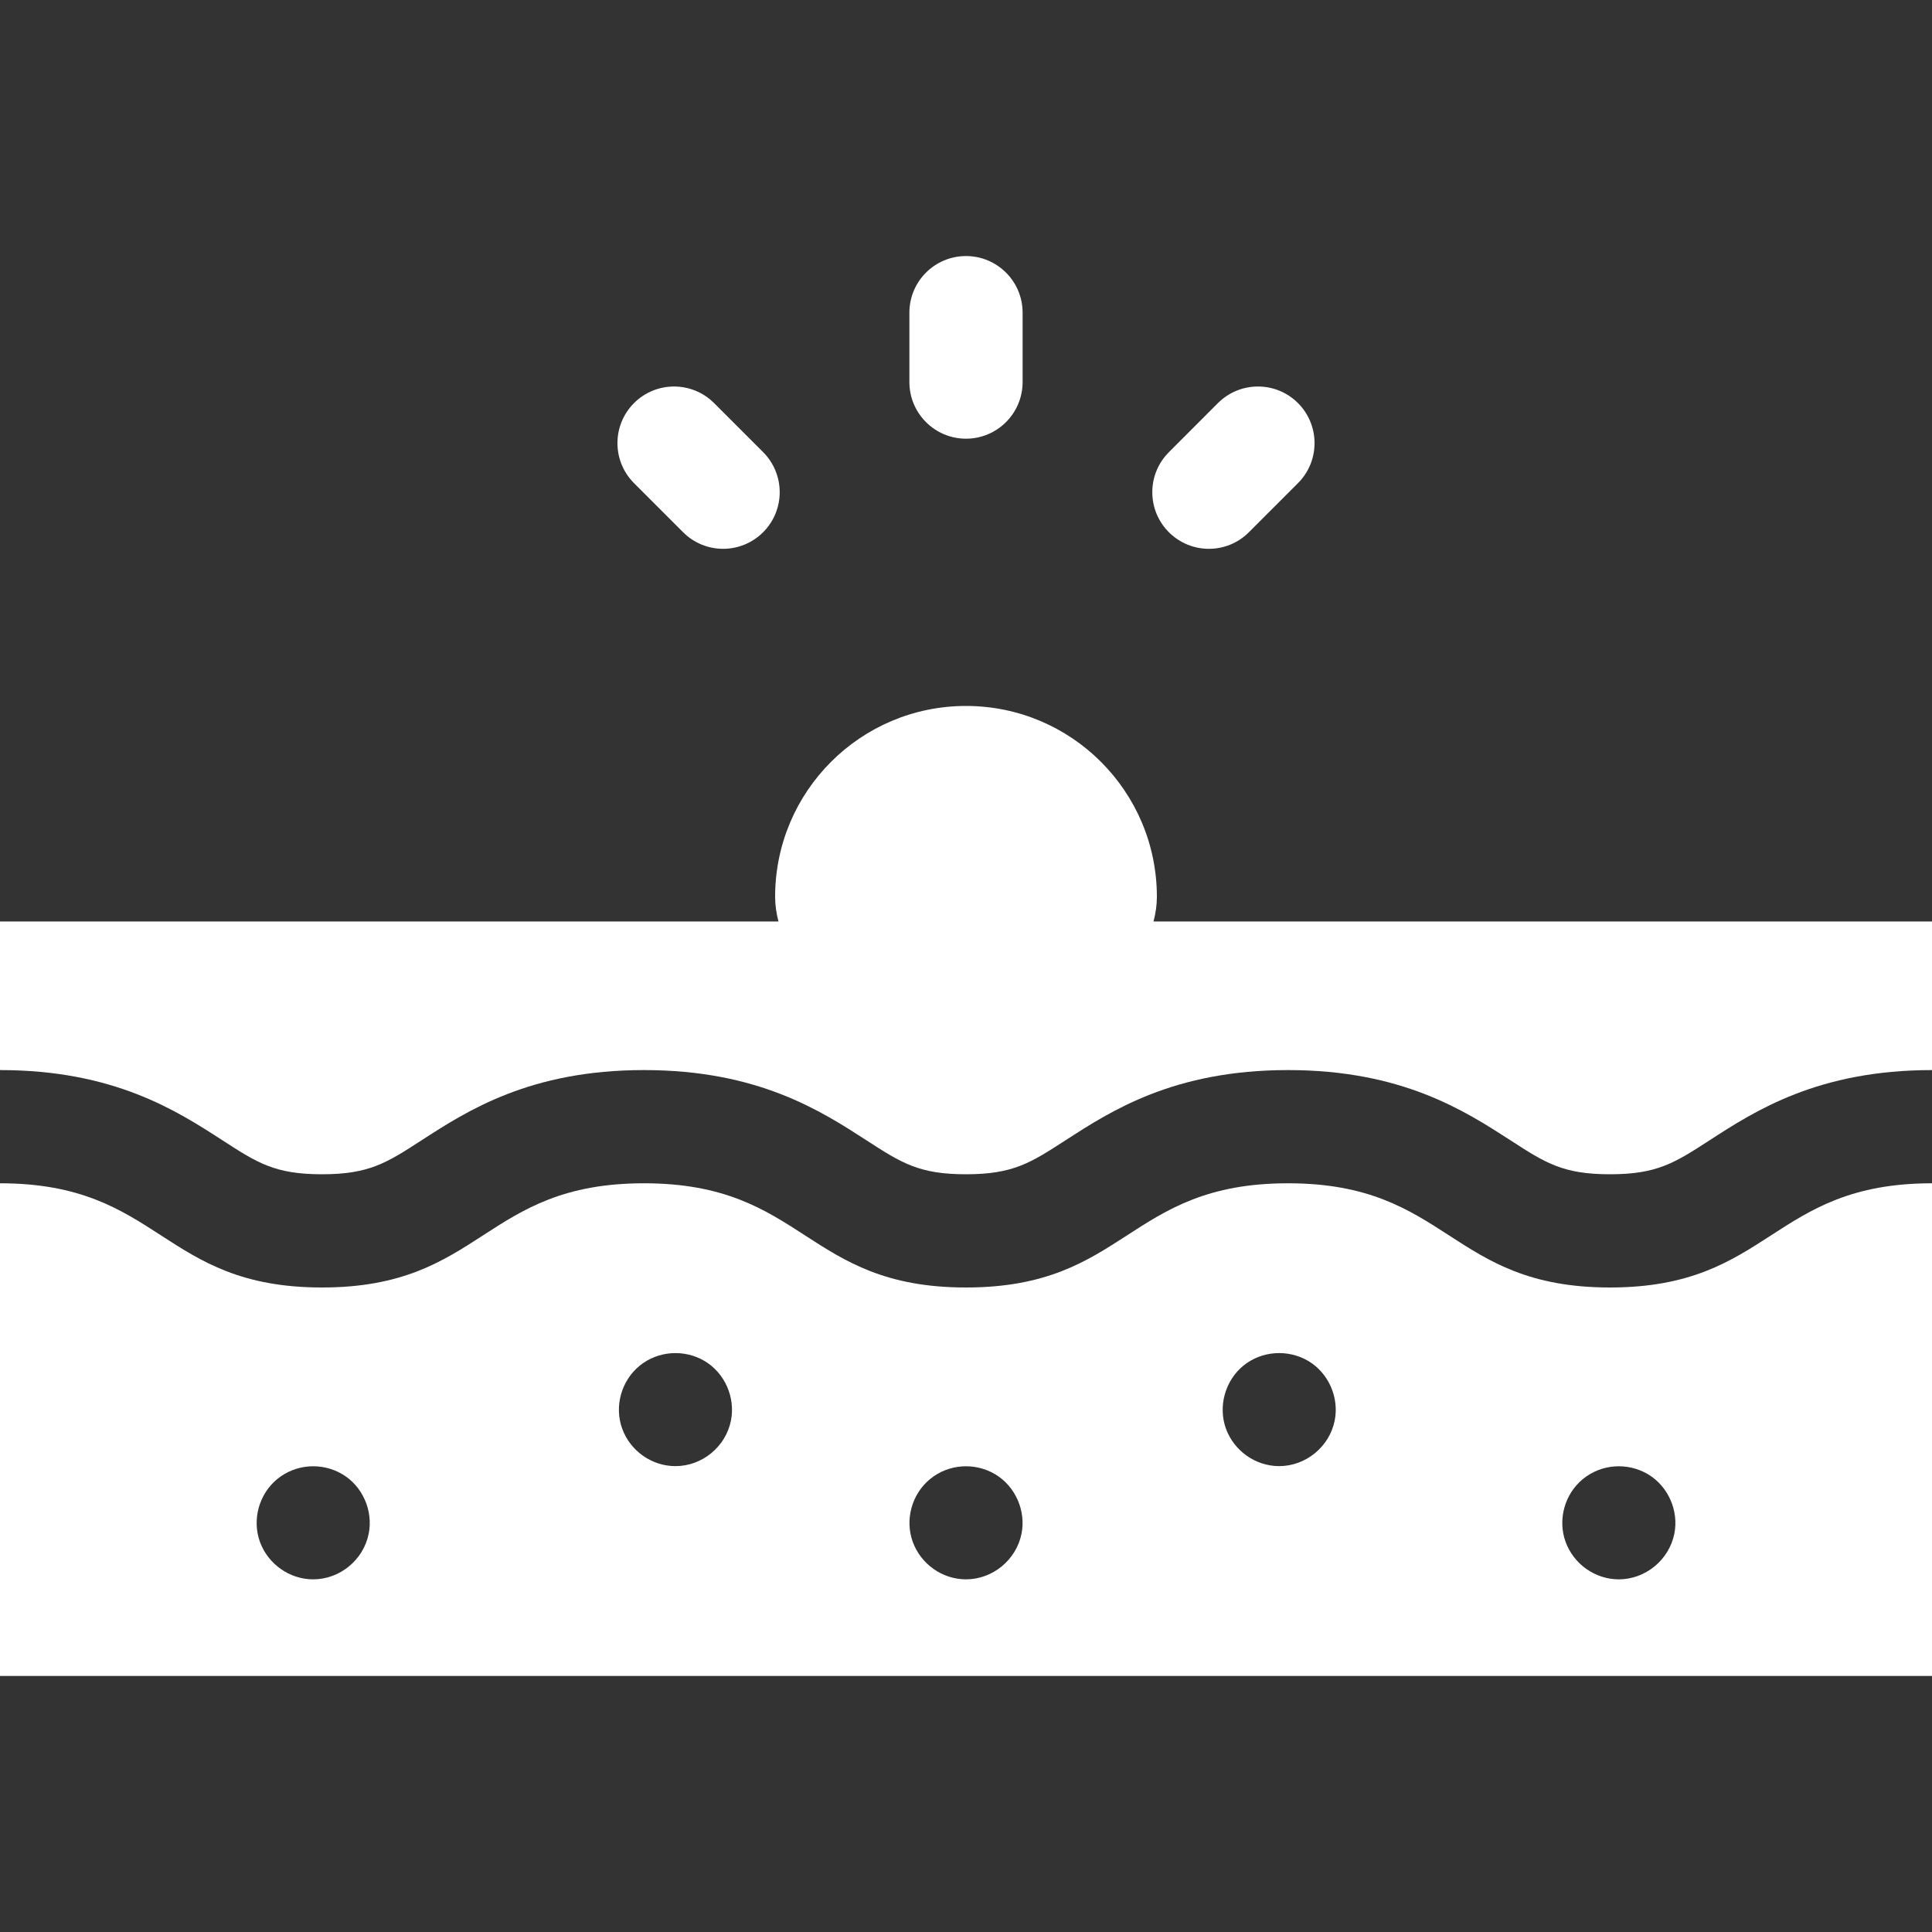<svg width="30" height="30" viewBox="0 0 30 30" fill="none" xmlns="http://www.w3.org/2000/svg">
<rect x="0" y="0" width="30" height="30" fill="#333333" stroke="none"/>
<g clip-path="url(#clip0)">
<path d="M25 19.992C22.5 19.992 22.5 18.374 20 18.374C17.5 18.374 17.5 19.992 15 19.992C12.5 19.992 12.5 18.374 10 18.374C7.5 18.374 7.5 19.992 5 19.992C2.5 19.992 2.5 18.374 0 18.374V26.024H30V18.374C27.5 18.374 27.5 19.992 25 19.992V19.992ZM5.725 23.816C5.644 24.222 5.278 24.524 4.863 24.524C4.495 24.524 4.161 24.286 4.036 23.941C3.911 23.596 4.023 23.197 4.306 22.966C4.592 22.732 4.998 22.704 5.315 22.891C5.63 23.077 5.797 23.458 5.725 23.816V23.816ZM11.35 22.059C11.269 22.465 10.903 22.766 10.488 22.766C10.12 22.766 9.786 22.529 9.661 22.183C9.536 21.838 9.648 21.44 9.931 21.208C10.216 20.974 10.624 20.947 10.94 21.133C11.255 21.32 11.422 21.701 11.35 22.059V22.059ZM15.862 23.816C15.78 24.222 15.414 24.524 15 24.524C14.631 24.524 14.298 24.286 14.173 23.941C14.048 23.596 14.159 23.198 14.443 22.966C14.728 22.732 15.135 22.704 15.451 22.891C15.766 23.077 15.934 23.459 15.862 23.816V23.816ZM20.725 22.059C20.644 22.464 20.277 22.766 19.863 22.766C19.495 22.766 19.161 22.528 19.036 22.183C18.912 21.839 19.023 21.439 19.306 21.207C19.591 20.974 19.999 20.947 20.315 21.133C20.63 21.32 20.797 21.701 20.725 22.059V22.059ZM25.999 23.816C25.917 24.222 25.551 24.524 25.137 24.524C24.768 24.524 24.435 24.286 24.31 23.941C24.185 23.596 24.296 23.197 24.58 22.966C24.865 22.732 25.271 22.704 25.588 22.891C25.903 23.077 26.071 23.458 25.999 23.816Z" fill="white"/>
<path d="M17.912 14.309C17.945 14.181 17.964 14.054 17.964 13.926C17.964 12.289 16.637 10.962 15 10.962C13.363 10.962 12.036 12.289 12.036 13.926C12.036 14.054 12.055 14.181 12.088 14.309H0V16.616C1.769 16.616 2.744 17.247 3.455 17.707C3.997 18.058 4.269 18.234 5 18.234C5.731 18.234 6.003 18.058 6.545 17.707C7.256 17.247 8.231 16.616 10 16.616C11.769 16.616 12.743 17.247 13.455 17.707C13.997 18.058 14.269 18.234 15 18.234C15.73 18.234 16.002 18.058 16.544 17.707C17.256 17.247 18.23 16.616 20 16.616C21.769 16.616 22.743 17.247 23.455 17.707C23.997 18.058 24.269 18.234 25 18.234C25.731 18.234 26.003 18.058 26.545 17.707C27.256 17.247 28.231 16.616 30 16.616V14.309H17.912Z" fill="white"/>
<path d="M11.228 8.522C11.003 8.522 10.778 8.436 10.607 8.264L9.845 7.502C9.502 7.159 9.502 6.603 9.845 6.259C10.188 5.916 10.745 5.916 11.088 6.259L11.85 7.021C12.193 7.365 12.193 7.921 11.85 8.264C11.678 8.436 11.453 8.522 11.228 8.522Z" fill="white"/>
<path d="M18.772 8.522C18.547 8.522 18.322 8.436 18.15 8.264C17.807 7.921 17.807 7.365 18.15 7.022L18.912 6.259C19.256 5.916 19.812 5.916 20.155 6.259C20.498 6.603 20.498 7.159 20.155 7.502L19.393 8.264C19.222 8.436 18.997 8.522 18.772 8.522Z" fill="white"/>
<path d="M15 6.812C14.515 6.812 14.121 6.418 14.121 5.933V4.855C14.121 4.369 14.515 3.976 15 3.976C15.485 3.976 15.879 4.369 15.879 4.855V5.933C15.879 6.418 15.485 6.812 15 6.812Z" fill="white"/>
</g>
<defs>
<clipPath id="clip0">
<rect width="30" height="30" fill="white"/>
</clipPath>
</defs>
</svg>
